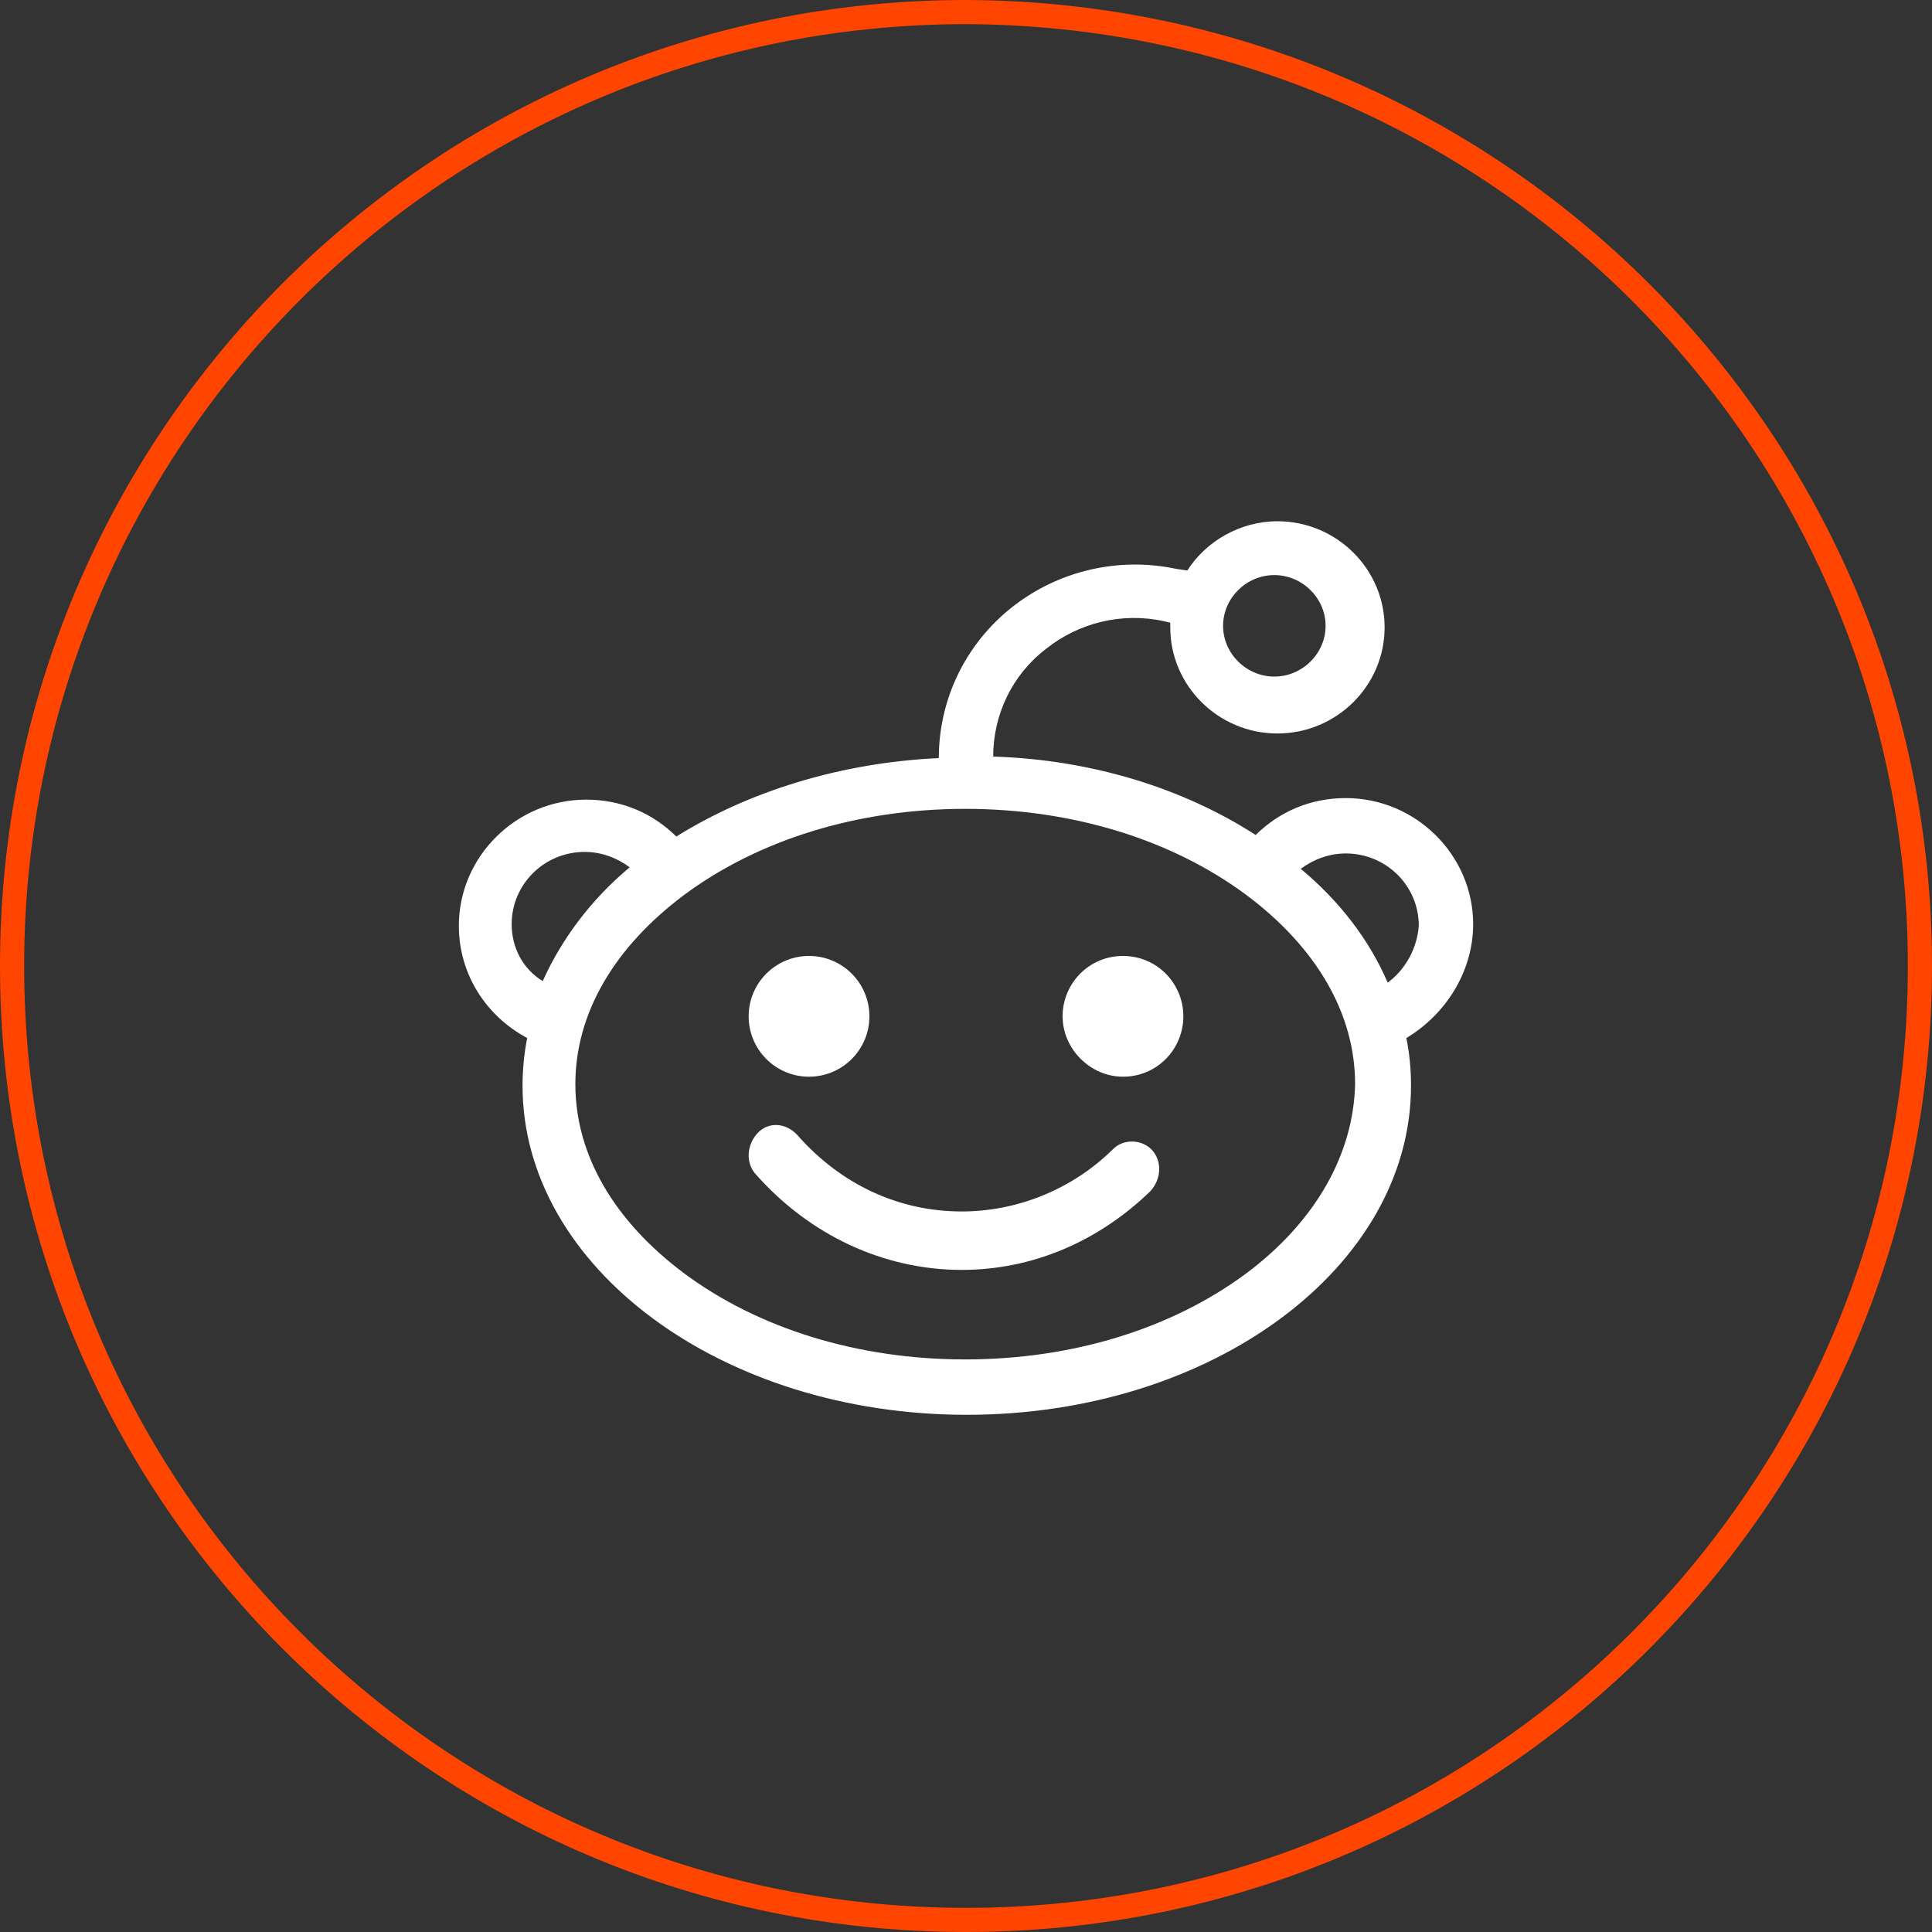 <svg width="80" height="80" viewBox="0 0 80 80" fill="none" xmlns="http://www.w3.org/2000/svg">
<rect x="0" y="0" width="80" height="80" fill="#333333" stroke="none"/>
<path d="M79.5 40C79.5 61.778 61.852 79.5 40 79.5C18.222 79.5 0.5 61.852 0.5 40C0.5 18.223 18.147 0.5 39.999 0.5C61.854 0.576 79.5 18.224 79.5 40Z" stroke="#FF4500" stroke-miterlimit="10"/>
<path d="M61 38.269C61 35.403 58.62 33.047 55.726 33.047C54.247 33.047 52.96 33.62 51.995 34.575C49.037 32.665 45.242 31.455 41.126 31.328C41.126 29.608 41.897 27.952 43.312 26.87C44.663 25.787 46.464 25.341 48.201 25.723L48.458 25.787C48.458 25.851 48.458 25.915 48.458 25.978C48.458 28.398 50.452 30.372 52.896 30.372C55.34 30.372 57.334 28.398 57.334 25.978C57.334 23.558 55.34 21.584 52.896 21.584C51.352 21.584 49.937 22.412 49.165 23.622L48.715 23.558C46.335 23.049 43.827 23.622 41.897 25.15C39.968 26.679 38.874 28.971 38.874 31.391C34.758 31.582 30.963 32.792 28.005 34.639C27.04 33.684 25.753 33.111 24.274 33.111C21.38 33.111 19 35.467 19 38.333C19 40.37 20.158 42.09 21.83 42.982C21.701 43.618 21.637 44.319 21.637 44.956C21.637 52.47 29.87 58.584 40.032 58.584C50.194 58.584 58.427 52.47 58.427 44.956C58.427 44.255 58.363 43.618 58.234 42.982C59.842 42.026 61 40.243 61 38.269ZM52.767 23.813C53.925 23.813 54.89 24.768 54.89 25.915C54.89 27.061 53.925 28.016 52.767 28.016C51.609 28.016 50.645 27.061 50.645 25.915C50.645 24.768 51.609 23.813 52.767 23.813ZM21.187 38.269C21.187 36.613 22.538 35.276 24.21 35.276C24.917 35.276 25.561 35.531 26.075 35.913C24.467 37.25 23.245 38.906 22.473 40.625C21.637 40.116 21.187 39.224 21.187 38.269ZM51.609 52.725C48.522 55.018 44.406 56.291 39.968 56.291C35.53 56.291 31.413 55.018 28.326 52.725C25.432 50.56 23.824 47.822 23.824 44.892C23.824 41.963 25.432 39.224 28.326 37.059C31.413 34.766 35.53 33.493 39.968 33.493C44.406 33.493 48.522 34.766 51.609 37.059C54.504 39.224 56.112 41.963 56.112 44.892C56.047 47.758 54.504 50.56 51.609 52.725ZM57.462 40.689C56.691 38.906 55.469 37.314 53.861 35.976C54.375 35.594 55.018 35.34 55.726 35.34C57.398 35.34 58.749 36.677 58.749 38.333C58.684 39.224 58.234 40.116 57.462 40.689Z" fill="white"/>
<path d="M33.5 44.584C34.881 44.584 36 43.465 36 42.084C36 40.703 34.881 39.584 33.5 39.584C32.119 39.584 31 40.703 31 42.084C31 43.465 32.119 44.584 33.5 44.584Z" fill="white"/>
<path d="M46.5 39.584C45.081 39.584 44 40.733 44 42.084C44 43.435 45.149 44.584 46.5 44.584C47.919 44.584 49 43.435 49 42.084C49 40.733 47.919 39.584 46.5 39.584Z" fill="white"/>
<path d="M46.065 47.606C44.375 49.265 42.1 50.164 39.825 50.164C37.225 50.164 34.82 49.058 33 46.983C32.545 46.499 31.83 46.43 31.375 46.914C30.921 47.398 30.855 48.159 31.311 48.643C33.52 51.132 36.575 52.584 39.825 52.584C42.75 52.584 45.48 51.408 47.624 49.334C48.08 48.85 48.145 48.09 47.69 47.606C47.3 47.191 46.52 47.122 46.065 47.606Z" fill="white"/>
</svg>
